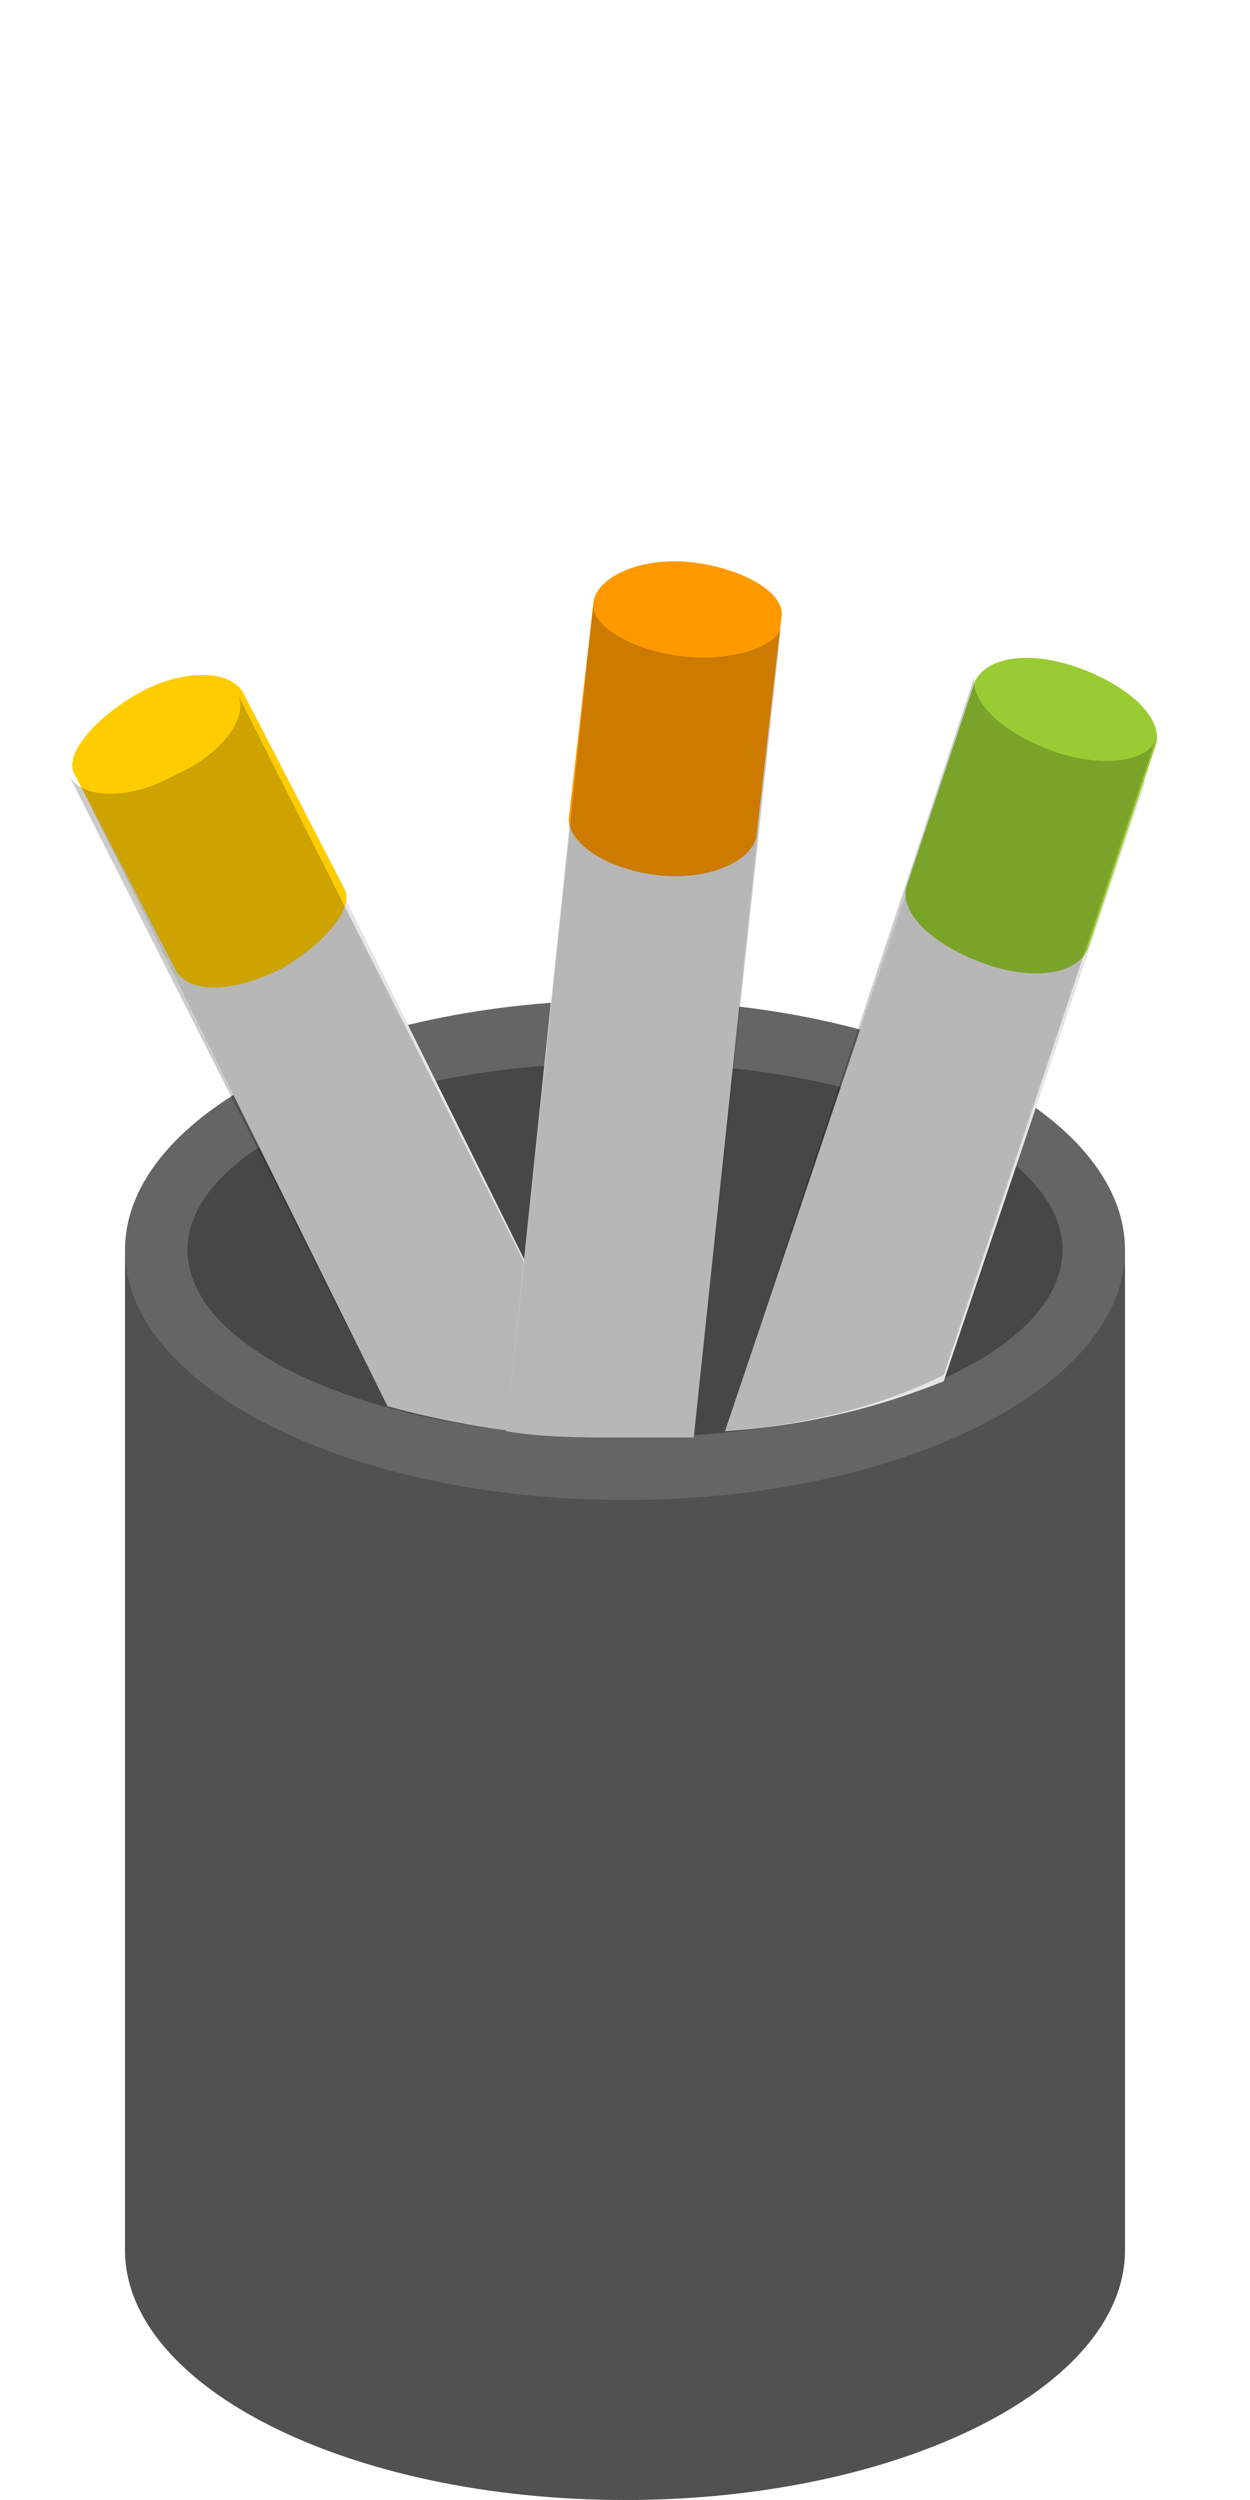 <svg xmlns:xlink="http://www.w3.org/1999/xlink"  enable-background="new 0 0 20 40" height="40" viewBox="0 0 20 40" width="20" xmlns="http://www.w3.org/2000/svg"><path d="m10 16c-4.4 0-8 1.8-8 4v16c0 2.2 3.6 4 8 4s8-1.8 8-4v-16c0-2.2-3.6-4-8-4z" fill="#656565"/><path d="m10 24c-4.4 0-8-1.8-8-4v16c0 2.2 3.6 4 8 4s8-1.8 8-4v-16c0 2.2-3.6 4-8 4z" opacity=".2"/><ellipse cx="10" cy="20" opacity=".3" rx="7" ry="3"/><path d="m15.1 22.1 3.2-9.5c.1-.4-.4-.9-1.2-1.2s-1.5-.2-1.7.2l-3.8 11.3c1.4-.1 2.5-.4 3.5-.8z" fill="#e5e5e5"/><path d="m17.3 10.7c-.8-.3-1.5-.2-1.7.2l-1.1 3.3c-.1.4.4.9 1.2 1.2s1.5.2 1.7-.2l1.1-3.3c.1-.4-.4-.9-1.2-1.2z" fill="#9c3"/><path d="m11.6 22.9c1.3-.1 2.5-.4 3.5-.9l3.4-10.2c-.1.4-.9.5-1.7.2s-1.3-.8-1.2-1.2z" opacity=".2"/><path d="m9.8 23-5.6-11.3c-.2-.4-.9-.4-1.7 0-.7.4-1.2 1-1 1.3l4.7 9.5c1.1.3 2.3.5 3.6.5z" fill="#e5e5e5"/><path d="m2.2 11.1c-.7.4-1.2 1-1 1.3l1.6 3.1c.2.4.9.4 1.7 0 .7-.4 1.2-1 1-1.3l-1.6-3.1c-.2-.4-1-.4-1.7 0z" fill="#fc0"/><path d="m9.8 23-6-11.9c.2.4-.3 1-1 1.3-.7.4-1.5.4-1.7 0l5.1 10.1c1.1.3 2.3.5 3.6.5z" opacity=".2"/><path d="m11 9.8c-.8-.1-1.5.2-1.6.6l-1.3 12.5c.6.1 1.2.1 1.9.1h1.1l1.3-12.3c.1-.4-.6-.8-1.4-.9z" fill="#e5e5e5"/><path d="m11.1 9c-.8-.1-1.5.2-1.6.6l-.4 3.5c0 .4.6.8 1.4.9s1.5-.2 1.6-.6l.4-3.5c.1-.4-.6-.8-1.4-.9z" fill="#f90"/><path d="m10.9 10.5c-.8-.1-1.5-.5-1.4-.9l-1.4 13.3c.6.1 1.2.1 1.9.1h1.1l1.4-13c0 .3-.7.6-1.6.5z" opacity=".2"/></svg>